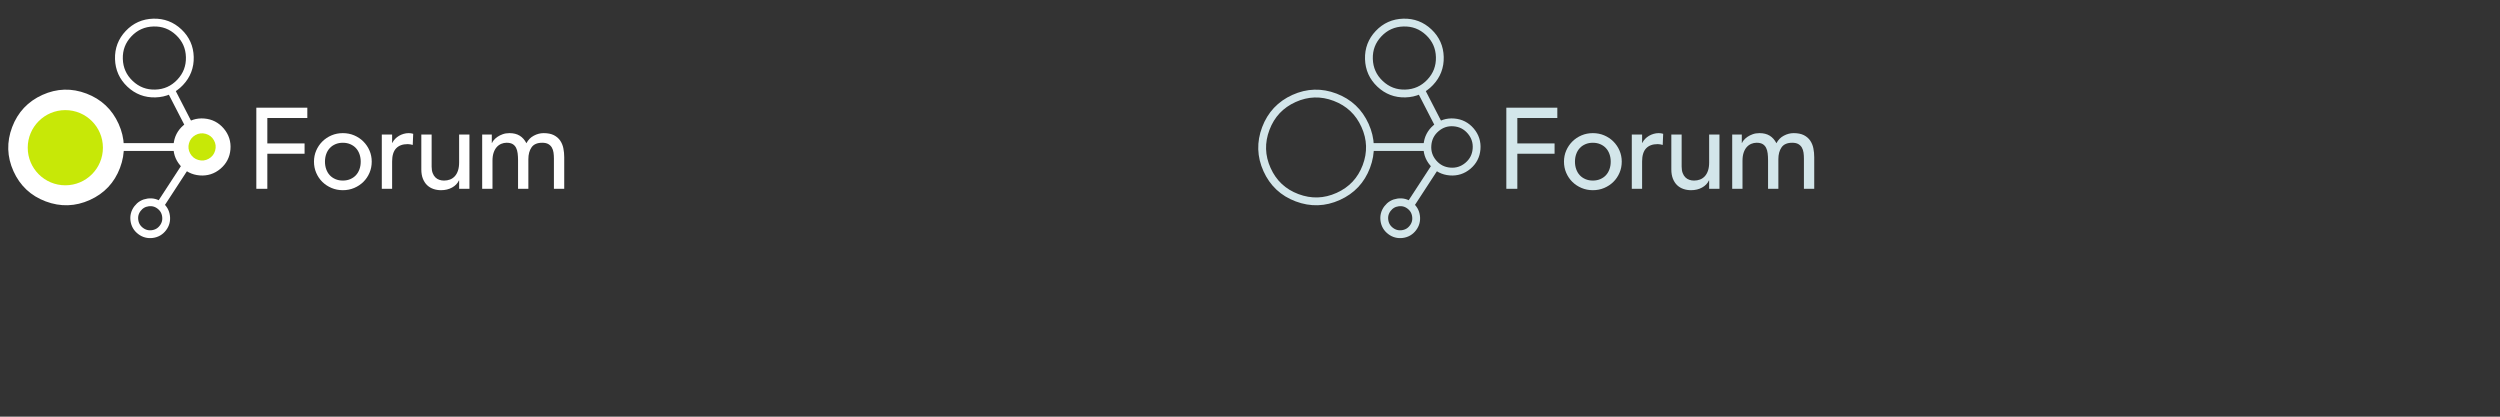 <?xml version="1.0" encoding="utf-8"?>
<!-- Generator: Adobe Illustrator 17.1.0, SVG Export Plug-In . SVG Version: 6.00 Build 0)  -->
<!DOCTYPE svg PUBLIC "-//W3C//DTD SVG 1.1//EN" "http://www.w3.org/Graphics/SVG/1.1/DTD/svg11.dtd">
<svg version="1.1" id="Layer_1" xmlns="http://www.w3.org/2000/svg" xmlns:xlink="http://www.w3.org/1999/xlink" x="0px" y="0px"
	 width="240px" height="40px" viewBox="0 0 240 40" enable-background="new 0 0 240 40" xml:space="preserve">
<rect x="0" y="0" width="240" height="40" fill="#333333" stroke="none"/>
<path fill="#FFFFFF" stroke="#FFFFFF" stroke-width="0.75" d="M11.044,12.042
	c0.585,1.298,0.627,2.613,0.125,3.943c-0.502,1.33-1.403,2.288-2.701,2.873
	C7.17,19.443,5.854,19.485,4.518,18.984c-1.335-0.501-2.295-1.401-2.881-2.7
	c-0.586-1.298-0.625-2.615-0.118-3.951c0.507-1.336,1.409-2.296,2.708-2.882
	s2.613-0.624,3.943-0.117C9.501,9.841,10.459,10.744,11.044,12.042z"/>
<path fill="none" stroke="#FFFFFF" stroke-width="0.75" d="M17.291,7.91
	c-0.646,0.683-1.438,1.038-2.375,1.065c-0.938,0.027-1.748-0.282-2.432-0.928
	c-0.683-0.646-1.039-1.439-1.068-2.38c-0.029-0.941,0.28-1.753,0.926-2.436
	s1.44-1.037,2.383-1.063c0.942-0.026,1.755,0.284,2.438,0.93
	c0.683,0.646,1.036,1.438,1.06,2.378C18.248,6.416,17.937,7.227,17.291,7.91z"/>
<path fill="#FFFFFF" stroke="#FFFFFF" stroke-width="0.75" d="M19.196,16.466
	c-0.651-0.054-1.187-0.329-1.609-0.826c-0.422-0.497-0.606-1.071-0.552-1.721
	c0.054-0.651,0.33-1.188,0.827-1.612s1.072-0.609,1.723-0.555
	c0.651,0.054,1.187,0.331,1.611,0.831c0.423,0.5,0.607,1.075,0.554,1.726
	c-0.054,0.651-0.33,1.186-0.829,1.607C20.422,16.336,19.847,16.52,19.196,16.466
	z"/>
<path fill="none" stroke="#FFFFFF" stroke-width="0.75" d="M13.495,22.171
	c-0.337-0.256-0.535-0.592-0.593-1.011c-0.058-0.418,0.041-0.796,0.296-1.133
	c0.255-0.337,0.593-0.535,1.013-0.594c0.419-0.059,0.798,0.039,1.135,0.295
	c0.337,0.256,0.535,0.593,0.592,1.014c0.058,0.42-0.041,0.799-0.297,1.136
	c-0.255,0.337-0.593,0.534-1.012,0.591C14.21,22.526,13.832,22.426,13.495,22.171
	z"/>
<line fill="none" stroke="#FFFFFF" stroke-width="0.75" x1="11.389" y1="14.115" x2="16.907" y2="14.115"/>
<line fill="none" stroke="#FFFFFF" stroke-width="0.75" x1="16.326" y1="8.497" x2="18.276" y2="12.287"/>
<line fill="none" stroke="#FFFFFF" stroke-width="0.75" x1="17.94" y1="15.757" x2="15.241" y2="19.899"/>
<circle fill="#C7E807" cx="6.271" cy="14.18" r="3.609"/>
<g>
	<path fill="#FFFFFF" d="M24.608,10.338h4.895v0.99h-3.839v2.441h3.575v0.99h-3.575v3.366
		h-1.056V10.338z"/>
	<path fill="#FFFFFF" d="M30.142,15.519c0-0.381,0.071-0.736,0.214-1.066
		s0.339-0.62,0.588-0.869c0.25-0.249,0.543-0.445,0.88-0.589
		c0.337-0.143,0.7-0.214,1.089-0.214s0.751,0.071,1.089,0.214
		c0.337,0.144,0.631,0.34,0.88,0.589c0.25,0.249,0.446,0.539,0.589,0.869
		c0.143,0.33,0.214,0.686,0.214,1.066c0,0.382-0.072,0.739-0.214,1.073
		c-0.143,0.333-0.339,0.623-0.589,0.869c-0.249,0.245-0.542,0.439-0.88,0.583
		c-0.337,0.143-0.7,0.214-1.089,0.214s-0.752-0.071-1.089-0.214
		c-0.337-0.144-0.631-0.338-0.88-0.583c-0.249-0.246-0.445-0.536-0.588-0.869
		C30.213,16.258,30.142,15.9,30.142,15.519z M31.197,15.519
		c0,0.265,0.041,0.509,0.121,0.731c0.081,0.225,0.194,0.415,0.341,0.572
		c0.146,0.158,0.326,0.282,0.539,0.374c0.213,0.092,0.451,0.138,0.715,0.138
		c0.264,0,0.502-0.046,0.715-0.138s0.392-0.216,0.539-0.374
		c0.146-0.157,0.26-0.348,0.341-0.572c0.081-0.223,0.121-0.467,0.121-0.731
		c0-0.264-0.041-0.507-0.121-0.731c-0.081-0.224-0.194-0.414-0.341-0.571
		c-0.147-0.158-0.326-0.282-0.539-0.374s-0.451-0.138-0.715-0.138
		c-0.264,0-0.502,0.046-0.715,0.138c-0.212,0.092-0.392,0.216-0.539,0.374
		c-0.147,0.157-0.261,0.348-0.341,0.571C31.238,15.012,31.197,15.255,31.197,15.519
		z"/>
	<path fill="#FFFFFF" d="M36.653,12.912h0.99v0.803h0.022
		c0.066-0.139,0.154-0.266,0.264-0.379c0.11-0.114,0.233-0.211,0.369-0.292
		s0.284-0.145,0.445-0.192s0.323-0.071,0.484-0.071
		c0.162,0,0.308,0.021,0.44,0.065l-0.044,1.067
		c-0.081-0.022-0.161-0.04-0.242-0.055c-0.081-0.015-0.162-0.022-0.242-0.022
		c-0.484,0-0.854,0.136-1.111,0.407c-0.257,0.271-0.385,0.692-0.385,1.265v2.618
		h-0.99V12.912z"/>
	<path fill="#FFFFFF" d="M45.068,18.126H44.078v-0.803h-0.022
		c-0.125,0.278-0.341,0.504-0.649,0.676c-0.308,0.173-0.664,0.259-1.067,0.259
		c-0.257,0-0.499-0.038-0.726-0.115c-0.228-0.077-0.427-0.196-0.6-0.357
		s-0.31-0.369-0.413-0.622s-0.154-0.552-0.154-0.896v-3.354h0.99v3.08
		c0,0.242,0.033,0.449,0.099,0.621c0.066,0.173,0.154,0.312,0.264,0.418
		s0.236,0.184,0.379,0.231s0.292,0.071,0.445,0.071
		c0.206,0,0.396-0.033,0.572-0.099c0.176-0.066,0.33-0.171,0.462-0.313
		c0.132-0.144,0.235-0.325,0.308-0.545s0.11-0.48,0.11-0.781v-2.684h0.99
		V18.126z"/>
	<path fill="#FFFFFF" d="M46.289,12.912h0.924v0.813h0.022
		c0.022-0.073,0.079-0.165,0.17-0.274c0.092-0.11,0.209-0.215,0.352-0.313
		c0.143-0.1,0.312-0.184,0.506-0.253c0.194-0.07,0.409-0.104,0.644-0.104
		c0.388,0,0.715,0.08,0.979,0.242c0.264,0.161,0.48,0.403,0.649,0.726
		c0.168-0.322,0.407-0.564,0.715-0.726c0.308-0.162,0.62-0.242,0.935-0.242
		c0.403,0,0.733,0.065,0.99,0.197c0.257,0.133,0.458,0.307,0.605,0.522
		c0.147,0.217,0.248,0.463,0.303,0.737c0.055,0.275,0.083,0.56,0.083,0.853
		v3.036h-0.99v-2.904c0-0.197-0.013-0.389-0.038-0.571
		c-0.026-0.184-0.079-0.345-0.16-0.484c-0.081-0.14-0.194-0.251-0.341-0.336
		c-0.147-0.084-0.341-0.126-0.583-0.126c-0.477,0-0.818,0.146-1.023,0.439
		c-0.205,0.294-0.308,0.672-0.308,1.134v2.849h-0.99v-2.728
		c0-0.25-0.013-0.478-0.039-0.683c-0.025-0.205-0.077-0.383-0.154-0.533
		s-0.187-0.268-0.33-0.353c-0.143-0.084-0.335-0.126-0.578-0.126
		c-0.176,0-0.346,0.035-0.511,0.104s-0.31,0.174-0.435,0.313
		c-0.125,0.14-0.224,0.317-0.297,0.533c-0.074,0.217-0.11,0.472-0.11,0.765
		v2.706h-0.99V12.912z"/>
</g>
<path fill="#C7E807" d="M18.261,14.739c-0.176-0.314-0.215-0.644-0.117-0.99
	s0.303-0.606,0.617-0.782c0.314-0.176,0.645-0.215,0.992-0.118
	c0.347,0.097,0.608,0.303,0.784,0.617c0.176,0.314,0.214,0.645,0.116,0.992
	c-0.099,0.347-0.305,0.609-0.619,0.784c-0.314,0.176-0.644,0.214-0.99,0.115
	C18.697,15.26,18.437,15.054,18.261,14.739z"/>
<path fill="none" stroke="#D3E6EA" stroke-width="0.75" d="M131.044,12.042
	c0.585,1.298,0.627,2.613,0.125,3.943c-0.502,1.33-1.403,2.288-2.701,2.873
	c-1.298,0.585-2.615,0.627-3.95,0.126c-1.335-0.501-2.295-1.401-2.881-2.7
	c-0.586-1.298-0.625-2.615-0.118-3.951c0.507-1.336,1.409-2.296,2.708-2.882
	c1.298-0.585,2.613-0.624,3.943-0.117C129.501,9.841,130.459,10.744,131.044,12.042z
	"/>
<path fill="none" stroke="#D3E6EA" stroke-width="0.75" d="M137.291,7.91
	c-0.646,0.683-1.438,1.038-2.375,1.065c-0.938,0.027-1.748-0.282-2.432-0.928
	c-0.683-0.646-1.039-1.439-1.068-2.38c-0.029-0.941,0.28-1.753,0.926-2.436
	c0.646-0.683,1.44-1.037,2.383-1.063c0.942-0.026,1.755,0.284,2.438,0.93
	c0.683,0.646,1.036,1.438,1.06,2.378C138.248,6.416,137.937,7.227,137.291,7.91z"
	/>
<path fill="none" stroke="#D3E6EA" stroke-width="0.75" d="M139.196,16.466
	c-0.651-0.054-1.187-0.329-1.609-0.826c-0.422-0.497-0.606-1.071-0.552-1.721
	c0.054-0.651,0.33-1.188,0.827-1.612c0.498-0.424,1.072-0.609,1.723-0.555
	c0.651,0.054,1.187,0.331,1.611,0.831c0.423,0.5,0.607,1.075,0.554,1.726
	c-0.054,0.651-0.33,1.186-0.829,1.607
	C140.422,16.336,139.847,16.52,139.196,16.466z"/>
<path fill="none" stroke="#D3E6EA" stroke-width="0.75" d="M133.495,22.171
	c-0.337-0.256-0.535-0.592-0.593-1.011c-0.058-0.418,0.041-0.796,0.296-1.133
	c0.255-0.337,0.593-0.535,1.013-0.594c0.419-0.059,0.798,0.039,1.135,0.295
	c0.337,0.256,0.535,0.593,0.592,1.014c0.058,0.42-0.041,0.799-0.297,1.136
	c-0.255,0.337-0.593,0.534-1.012,0.591
	C134.21,22.526,133.832,22.426,133.495,22.171z"/>
<line fill="none" stroke="#D3E6EA" stroke-width="0.75" x1="131.389" y1="14.115" x2="136.907" y2="14.115"/>
<line fill="none" stroke="#D3E6EA" stroke-width="0.75" x1="136.326" y1="8.497" x2="138.276" y2="12.287"/>
<line fill="none" stroke="#D3E6EA" stroke-width="0.75" x1="137.94" y1="15.757" x2="135.241" y2="19.899"/>
<g>
	<path fill="#D3E6EA" d="M144.608,10.338h4.895v0.99h-3.839v2.441h3.575v0.99h-3.575
		v3.366h-1.056V10.338z"/>
	<path fill="#D3E6EA" d="M150.142,15.519c0-0.381,0.071-0.736,0.214-1.066
		c0.144-0.33,0.34-0.62,0.589-0.869s0.543-0.445,0.88-0.589
		c0.337-0.143,0.7-0.214,1.089-0.214s0.752,0.071,1.089,0.214
		c0.338,0.144,0.631,0.34,0.88,0.589c0.25,0.249,0.446,0.539,0.589,0.869
		s0.215,0.686,0.215,1.066c0,0.382-0.072,0.739-0.215,1.073
		c-0.143,0.333-0.339,0.623-0.589,0.869c-0.249,0.245-0.542,0.439-0.88,0.583
		c-0.337,0.143-0.7,0.214-1.089,0.214s-0.752-0.071-1.089-0.214
		c-0.337-0.144-0.631-0.338-0.88-0.583c-0.249-0.246-0.445-0.536-0.589-0.869
		C150.213,16.258,150.142,15.9,150.142,15.519z M151.197,15.519
		c0,0.265,0.04,0.509,0.121,0.731c0.08,0.225,0.194,0.415,0.341,0.572
		c0.146,0.158,0.326,0.282,0.539,0.374s0.451,0.138,0.715,0.138
		s0.502-0.046,0.715-0.138s0.393-0.216,0.539-0.374
		c0.146-0.157,0.261-0.348,0.341-0.572c0.081-0.223,0.121-0.467,0.121-0.731
		c0-0.264-0.04-0.507-0.121-0.731c-0.08-0.224-0.194-0.414-0.341-0.571
		c-0.146-0.158-0.326-0.282-0.539-0.374s-0.451-0.138-0.715-0.138
		s-0.502,0.046-0.715,0.138s-0.393,0.216-0.539,0.374
		c-0.146,0.157-0.261,0.348-0.341,0.571
		C151.237,15.012,151.197,15.255,151.197,15.519z"/>
	<path fill="#D3E6EA" d="M156.653,12.912h0.989v0.803h0.022
		c0.066-0.139,0.154-0.266,0.264-0.379c0.11-0.114,0.233-0.211,0.369-0.292
		s0.284-0.145,0.445-0.192s0.322-0.071,0.483-0.071
		c0.162,0,0.309,0.021,0.44,0.065l-0.044,1.067
		c-0.081-0.022-0.161-0.04-0.242-0.055s-0.161-0.022-0.242-0.022
		c-0.483,0-0.854,0.136-1.11,0.407c-0.257,0.271-0.386,0.692-0.386,1.265v2.618
		h-0.989V12.912z"/>
	<path fill="#D3E6EA" d="M165.067,18.126h-0.99v-0.803h-0.021
		c-0.125,0.278-0.341,0.504-0.649,0.676c-0.308,0.173-0.663,0.259-1.066,0.259
		c-0.257,0-0.499-0.038-0.727-0.115s-0.427-0.196-0.6-0.357
		c-0.172-0.161-0.31-0.369-0.412-0.622s-0.154-0.552-0.154-0.896v-3.354H161.438
		v3.08c0,0.242,0.033,0.449,0.099,0.621c0.066,0.173,0.154,0.312,0.265,0.418
		c0.109,0.106,0.236,0.184,0.379,0.231c0.144,0.048,0.292,0.071,0.445,0.071
		c0.206,0,0.396-0.033,0.572-0.099c0.176-0.066,0.33-0.171,0.462-0.313
		c0.132-0.144,0.235-0.325,0.309-0.545s0.109-0.48,0.109-0.781v-2.684h0.99
		V18.126z"/>
	<path fill="#D3E6EA" d="M166.289,12.912h0.924v0.813h0.021
		c0.022-0.073,0.079-0.165,0.171-0.274c0.092-0.11,0.209-0.215,0.352-0.313
		c0.144-0.1,0.312-0.184,0.507-0.253c0.193-0.07,0.408-0.104,0.644-0.104
		c0.388,0,0.715,0.08,0.979,0.242c0.264,0.161,0.48,0.403,0.649,0.726
		c0.168-0.322,0.406-0.564,0.715-0.726c0.308-0.162,0.619-0.242,0.935-0.242
		c0.403,0,0.733,0.065,0.99,0.197c0.257,0.133,0.458,0.307,0.604,0.522
		c0.147,0.217,0.248,0.463,0.303,0.737c0.056,0.275,0.083,0.56,0.083,0.853
		v3.036h-0.99v-2.904c0-0.197-0.013-0.389-0.038-0.571
		c-0.026-0.184-0.079-0.345-0.16-0.484s-0.194-0.251-0.341-0.336
		c-0.146-0.084-0.341-0.126-0.583-0.126c-0.477,0-0.817,0.146-1.023,0.439
		c-0.205,0.294-0.308,0.672-0.308,1.134v2.849h-0.99v-2.728
		c0-0.25-0.013-0.478-0.038-0.683s-0.077-0.383-0.154-0.533
		s-0.187-0.268-0.33-0.353c-0.143-0.084-0.335-0.126-0.577-0.126
		c-0.176,0-0.347,0.035-0.512,0.104s-0.31,0.174-0.435,0.313
		s-0.224,0.317-0.297,0.533c-0.073,0.217-0.11,0.472-0.11,0.765v2.706h-0.989
		V12.912z"/>
</g>
<g>
</g>
<g>
</g>
<g>
</g>
<g>
</g>
<g>
</g>
<g>
</g>
<g>
</g>
<g>
</g>
<g>
</g>
<g>
</g>
<g>
</g>
<g>
</g>
<g>
</g>
<g>
</g>
<g>
</g>
</svg>
